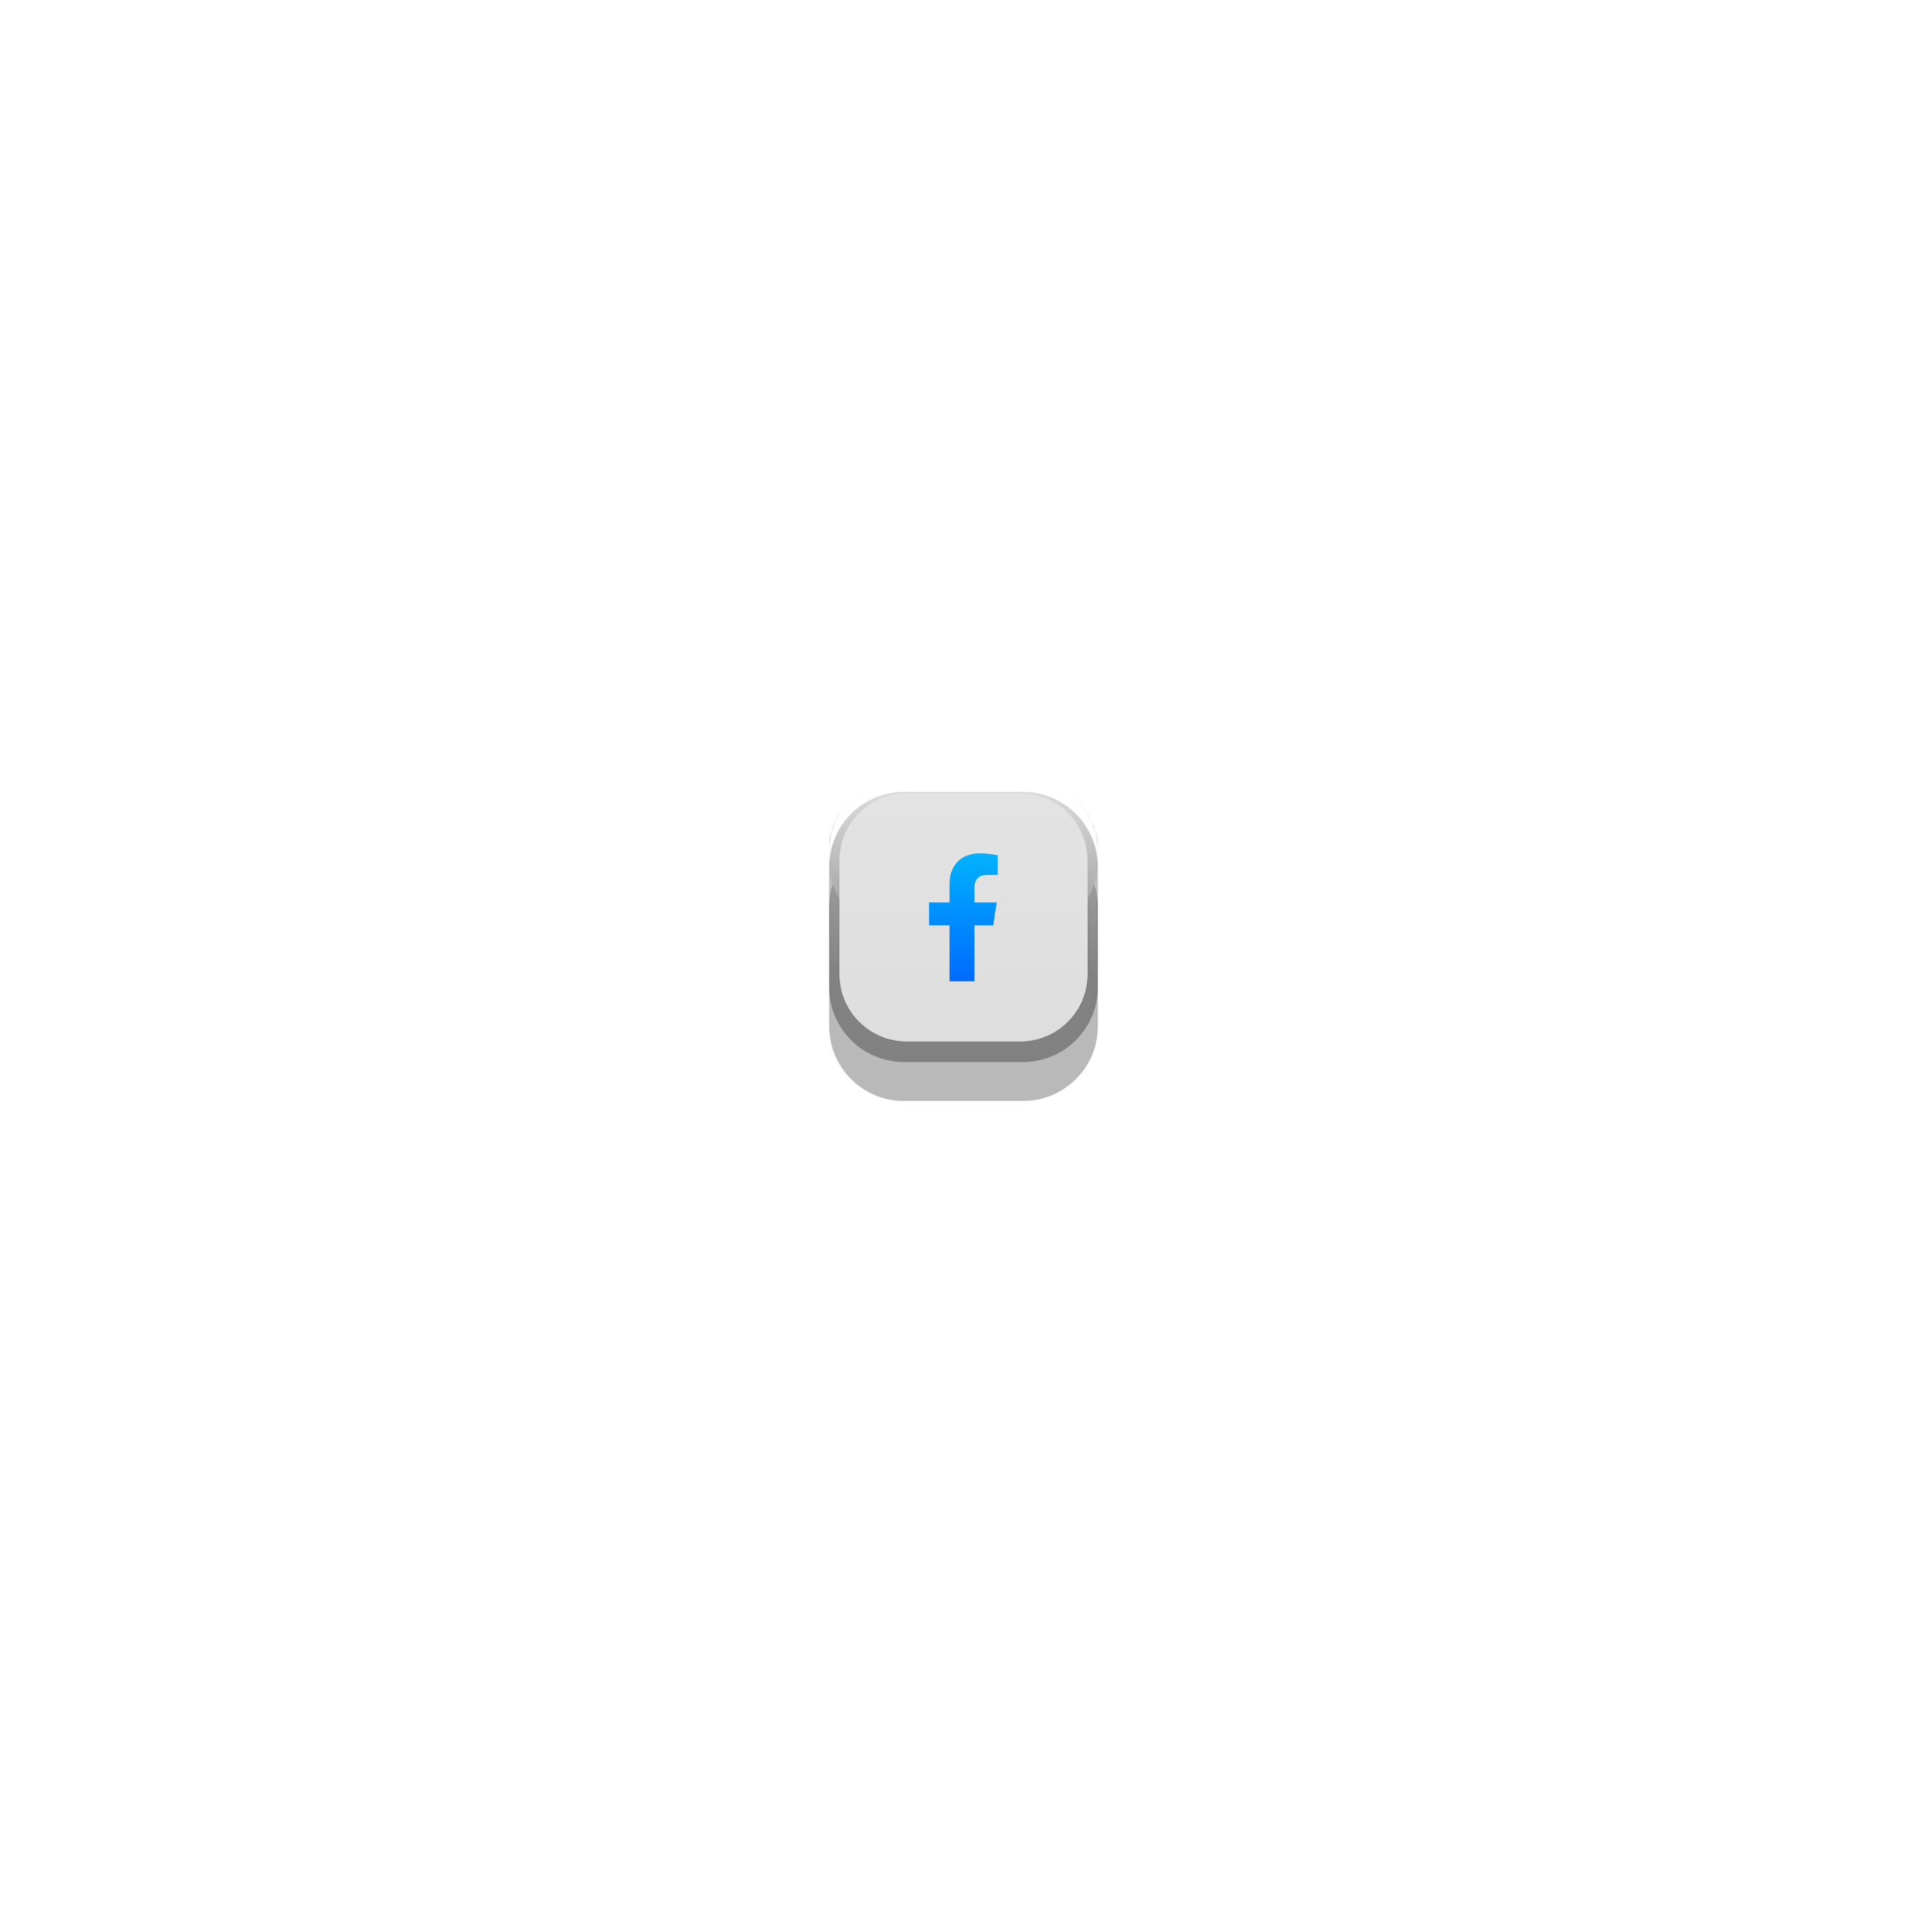 <svg width="416" height="417" viewBox="0 0 416 417" fill="none" xmlns="http://www.w3.org/2000/svg">
<g style="mix-blend-mode:multiply" opacity="0.277" filter="url(#filter0_f_4_304)">
<path d="M179 195.777C179 186.861 186.228 179.633 195.143 179.633H220.857C229.772 179.633 237 186.861 237 195.777V221.49C237 230.406 229.772 237.633 220.857 237.633H195.143C186.228 237.633 179 230.406 179 221.49V195.777Z" fill="black"/>
</g>
<g style="mix-blend-mode:multiply" opacity="0.304" filter="url(#filter1_f_4_304)">
<path d="M179 187.367C179 178.451 186.228 171.223 195.143 171.223H220.857C229.772 171.223 237 178.451 237 187.367V213.08C237 221.996 229.772 229.223 220.857 229.223H195.143C186.228 229.223 179 221.996 179 213.08V187.367Z" fill="black"/>
</g>
<mask id="mask0_4_304" style="mask-type:luminance" maskUnits="userSpaceOnUse" x="179" y="169" width="58" height="58">
<path d="M179 185.143C179 176.228 186.228 169 195.143 169H220.857C229.772 169 237 176.228 237 185.143V210.857C237 219.772 229.772 227 220.857 227H195.143C186.228 227 179 219.772 179 210.857V185.143Z" fill="white"/>
</mask>
<g mask="url(#mask0_4_304)">
<g filter="url(#filter2_i_4_304)">
<path d="M179 185.143C179 176.228 186.228 169 195.143 169H220.857C229.772 169 237 176.228 237 185.143V210.857C237 219.772 229.772 227 220.857 227H195.143C186.228 227 179 219.772 179 210.857V185.143Z" fill="url(#paint0_linear_4_304)"/>
<path d="M179 185.143C179 176.228 186.228 169 195.143 169H220.857C229.772 169 237 176.228 237 185.143V210.857C237 219.772 229.772 227 220.857 227H195.143C186.228 227 179 219.772 179 210.857V185.143Z" fill="url(#paint1_linear_4_304)" fill-opacity="0.6" style="mix-blend-mode:multiply"/>
</g>
<path d="M178.992 185.171C178.992 176.255 186.22 169.028 195.136 169.028H220.849C229.765 169.028 236.992 176.255 236.992 185.171V210.884C236.992 219.8 229.765 227.028 220.849 227.028H195.136C186.22 227.028 178.992 219.8 178.992 210.884V185.171Z" fill="url(#paint2_linear_4_304)" fill-opacity="0.9"/>
<g style="mix-blend-mode:screen" filter="url(#filter3_f_4_304)">
<path fill-rule="evenodd" clip-rule="evenodd" d="M195.143 168.033C186.228 168.033 179 175.261 179 184.177V187.077C179 178.161 186.228 170.933 195.143 170.933H220.857C229.772 170.933 237 178.161 237 187.077V184.177C237 175.261 229.772 168.033 220.857 168.033H195.143Z" fill="white"/>
</g>
<g filter="url(#filter4_f_4_304)">
<path d="M181.223 185.723C181.223 177.715 187.715 171.223 195.723 171.223H220.277C228.285 171.223 234.777 177.715 234.777 185.723V210.277C234.777 218.285 228.285 224.777 220.277 224.777H195.723C187.715 224.777 181.223 218.285 181.223 210.277V185.723Z" fill="url(#paint3_linear_4_304)"/>
</g>
</g>
<path d="M214.419 199.726L215.175 194.763H210.374V191.527C210.374 190.124 211.021 188.83 213.179 188.83H215.39V184.568C215.39 184.568 213.395 184.19 211.507 184.19C207.569 184.19 204.979 186.618 204.979 190.933V194.763H200.556V199.726H204.979V211.809H210.374V199.726H214.419Z" fill="url(#paint4_linear_4_304)"/>
<defs>
<filter id="filter0_f_4_304" x="0.137" y="0.77" width="415.726" height="415.726" filterUnits="userSpaceOnUse" color-interpolation-filters="sRGB">
<feFlood flood-opacity="0" result="BackgroundImageFix"/>
<feBlend mode="normal" in="SourceGraphic" in2="BackgroundImageFix" result="shape"/>
<feGaussianBlur stdDeviation="89.431" result="effect1_foregroundBlur_4_304"/>
</filter>
<filter id="filter1_f_4_304" x="68.638" y="60.861" width="278.724" height="278.724" filterUnits="userSpaceOnUse" color-interpolation-filters="sRGB">
<feFlood flood-opacity="0" result="BackgroundImageFix"/>
<feBlend mode="normal" in="SourceGraphic" in2="BackgroundImageFix" result="shape"/>
<feGaussianBlur stdDeviation="55.181" result="effect1_foregroundBlur_4_304"/>
</filter>
<filter id="filter2_i_4_304" x="179" y="148" width="58" height="79" filterUnits="userSpaceOnUse" color-interpolation-filters="sRGB">
<feFlood flood-opacity="0" result="BackgroundImageFix"/>
<feBlend mode="normal" in="SourceGraphic" in2="BackgroundImageFix" result="shape"/>
<feColorMatrix in="SourceAlpha" type="matrix" values="0 0 0 0 0 0 0 0 0 0 0 0 0 0 0 0 0 0 127 0" result="hardAlpha"/>
<feOffset dy="-25"/>
<feGaussianBlur stdDeviation="10.5"/>
<feComposite in2="hardAlpha" operator="arithmetic" k2="-1" k3="1"/>
<feColorMatrix type="matrix" values="0 0 0 0 0 0 0 0 0 0 0 0 0 0 0 0 0 0 0.092 0"/>
<feBlend mode="normal" in2="shape" result="effect1_innerShadow_4_304"/>
</filter>
<filter id="filter3_f_4_304" x="106.694" y="95.727" width="202.613" height="163.656" filterUnits="userSpaceOnUse" color-interpolation-filters="sRGB">
<feFlood flood-opacity="0" result="BackgroundImageFix"/>
<feBlend mode="normal" in="SourceGraphic" in2="BackgroundImageFix" result="shape"/>
<feGaussianBlur stdDeviation="36.153" result="effect1_foregroundBlur_4_304"/>
</filter>
<filter id="filter4_f_4_304" x="138.204" y="128.204" width="139.593" height="139.593" filterUnits="userSpaceOnUse" color-interpolation-filters="sRGB">
<feFlood flood-opacity="0" result="BackgroundImageFix"/>
<feBlend mode="normal" in="SourceGraphic" in2="BackgroundImageFix" result="shape"/>
<feGaussianBlur stdDeviation="21.51" result="effect1_foregroundBlur_4_304"/>
</filter>
<linearGradient id="paint0_linear_4_304" x1="179" y1="169" x2="179" y2="227.001" gradientUnits="userSpaceOnUse">
<stop stop-color="#F1F1F1"/>
<stop offset="1" stop-color="#C3C3C3"/>
</linearGradient>
<linearGradient id="paint1_linear_4_304" x1="182.568" y1="176.137" x2="182.568" y2="227" gradientUnits="userSpaceOnUse">
<stop stop-opacity="0.01"/>
<stop offset="1" stop-opacity="0.5"/>
</linearGradient>
<linearGradient id="paint2_linear_4_304" x1="187.313" y1="169.028" x2="187.313" y2="210.387" gradientUnits="userSpaceOnUse">
<stop stop-color="white" stop-opacity="0.464"/>
<stop offset="1" stop-color="white" stop-opacity="0.01"/>
</linearGradient>
<linearGradient id="paint3_linear_4_304" x1="181.223" y1="171.223" x2="181.223" y2="224.777" gradientUnits="userSpaceOnUse">
<stop stop-color="#E3E3E3"/>
<stop offset="1" stop-color="#DEDEDE"/>
</linearGradient>
<linearGradient id="paint4_linear_4_304" x1="200.556" y1="184.19" x2="200.556" y2="211.81" gradientUnits="userSpaceOnUse">
<stop stop-color="#00B2FF"/>
<stop offset="1" stop-color="#006AFF"/>
</linearGradient>
</defs>
</svg>
